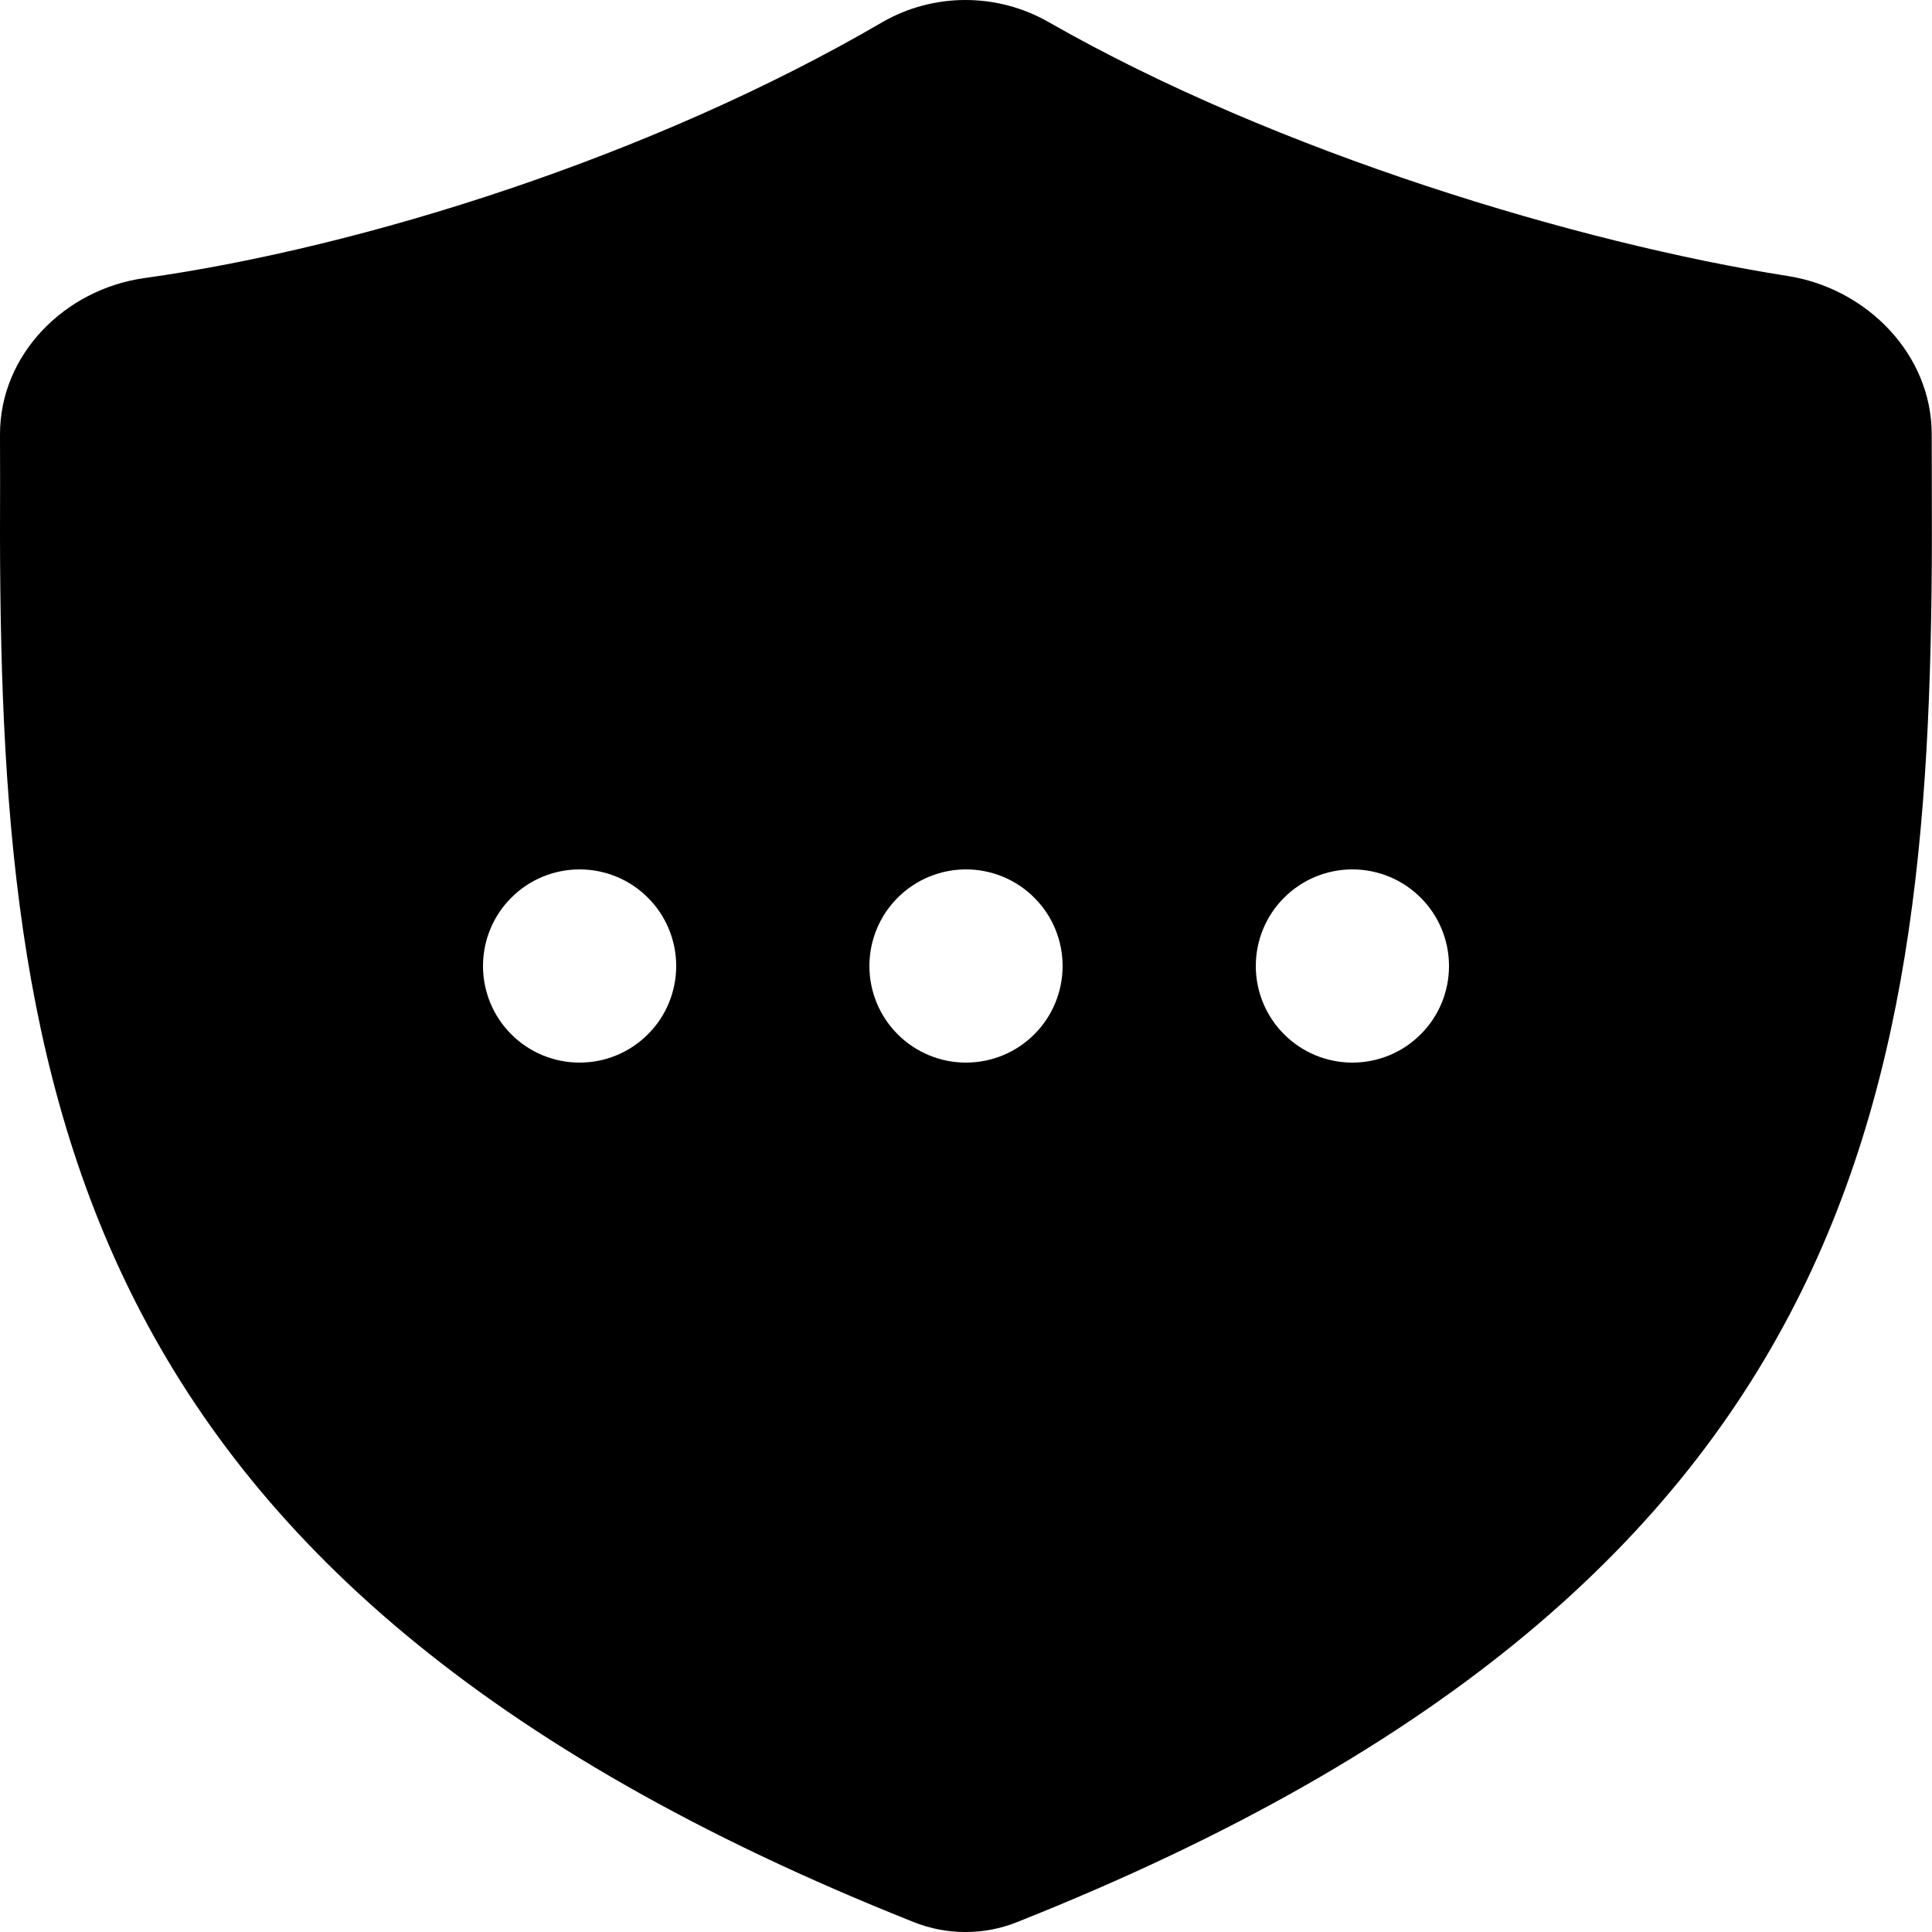 <svg viewBox="0 0 20 20" xmlns="http://www.w3.org/2000/svg">
<path fill-rule="evenodd" d="M1.493 2.879C3.757 2.562 6.757 1.616 9.128 0.233C9.66 -0.077 10.322 -0.077 10.856 0.229C13.225 1.583 16.358 2.52 18.506 2.857C19.324 2.985 19.997 3.667 19.997 4.495L19.998 4.996C20.028 11.039 19.518 16.328 10.525 19.899C10.188 20.034 9.801 20.034 9.463 19.899C0.478 16.328 -0.029 11.039 0.001 4.996L1.6541e-05 4.499C-0.002 3.669 0.672 2.994 1.493 2.879ZM10.707 9.293C10.52 9.105 10.265 9 10 9C9.735 9 9.48 9.105 9.293 9.293C9.105 9.48 9 9.735 9 10C9 10.265 9.105 10.52 9.293 10.707C9.48 10.895 9.735 11 10 11C10.265 11 10.52 10.895 10.707 10.707C10.895 10.52 11 10.265 11 10C11 9.735 10.895 9.48 10.707 9.293ZM6.707 9.293C6.52 9.105 6.265 9 6 9C5.735 9 5.48 9.105 5.293 9.293C5.105 9.48 5 9.735 5 10C5 10.265 5.105 10.52 5.293 10.707C5.48 10.895 5.735 11 6 11C6.265 11 6.52 10.895 6.707 10.707C6.895 10.52 7 10.265 7 10C7 9.735 6.895 9.48 6.707 9.293ZM14.707 9.293C14.52 9.105 14.265 9 14 9C13.735 9 13.48 9.105 13.293 9.293C13.105 9.48 13 9.735 13 10C13 10.265 13.105 10.52 13.293 10.707C13.48 10.895 13.735 11 14 11C14.265 11 14.52 10.895 14.707 10.707C14.895 10.52 15 10.265 15 10C15 9.735 14.895 9.48 14.707 9.293Z" fill="currentColor"/>
</svg>
